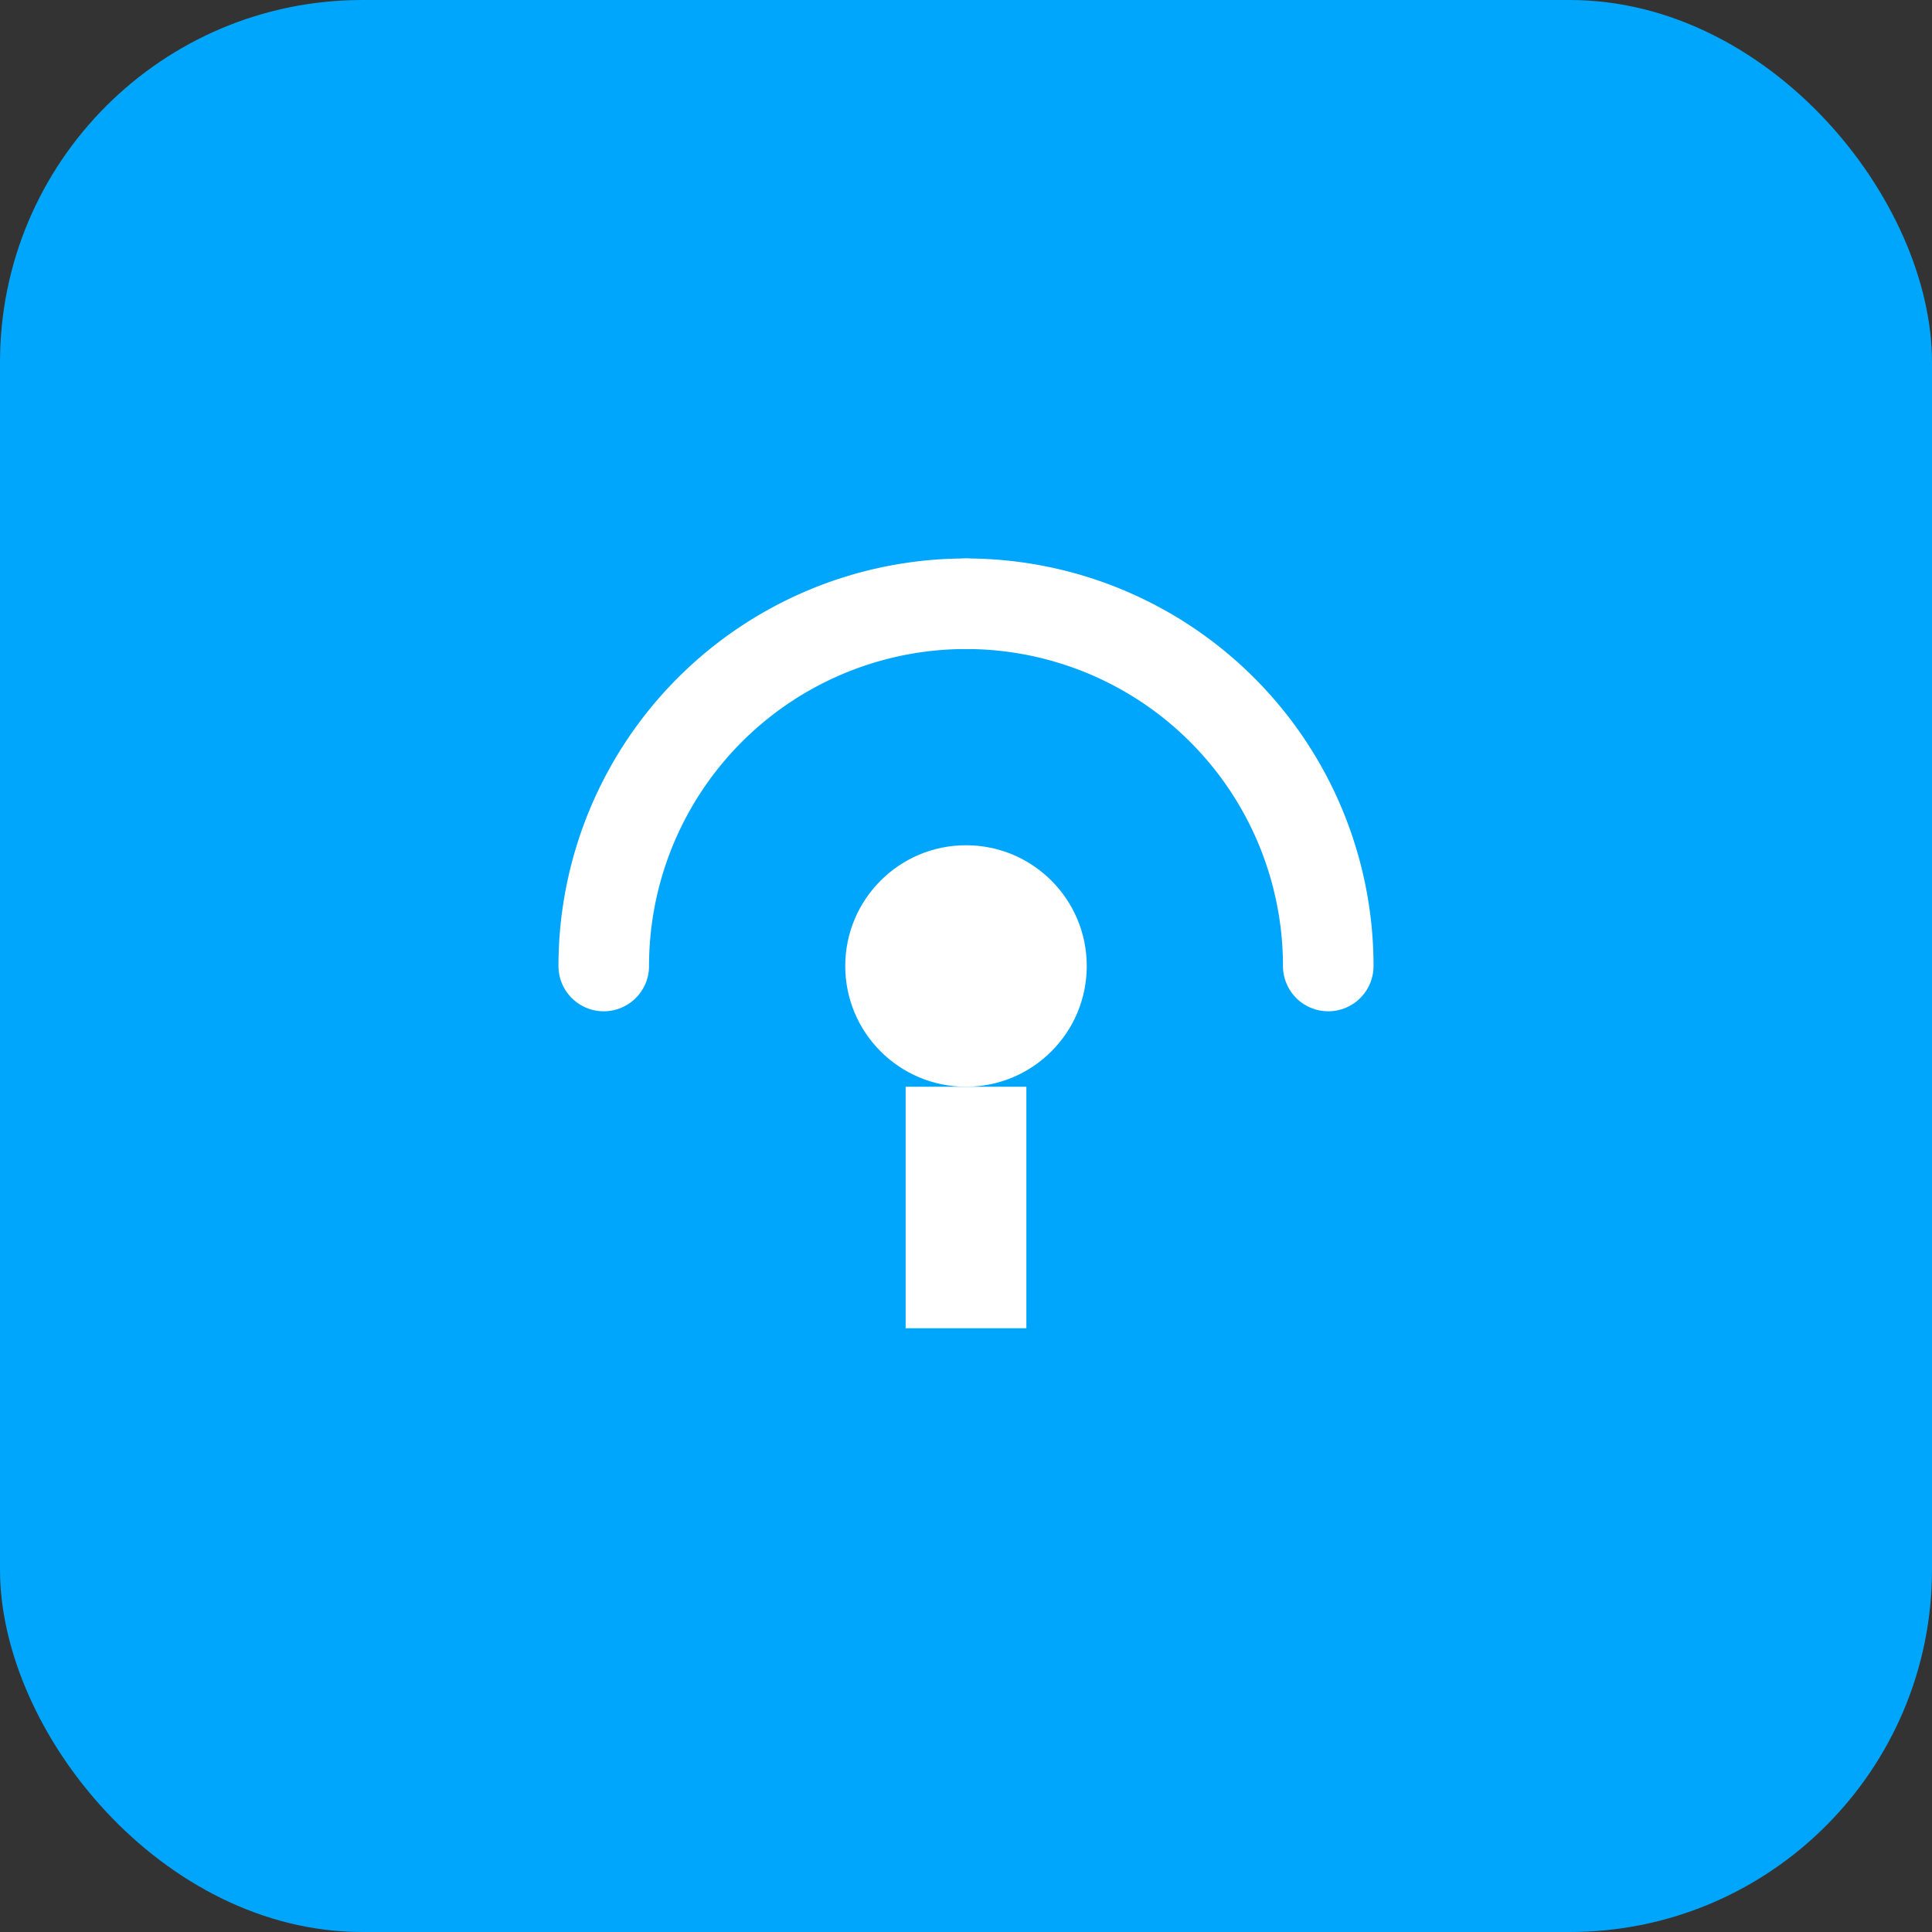 <svg width="32" height="32" viewBox="0 0 32 32" xmlns="http://www.w3.org/2000/svg">
  <rect x="0" y="0" width="32" height="32" fill="#333333" stroke="none"/>
  <rect width="32" height="32" rx="6" fill="#00A6FB"/>
  <g transform="translate(16, 16)">
    <path d="M 0,-6 A 6,6 0 0,1 6,0" stroke="white" stroke-width="1.5" fill="none" stroke-linecap="round"/>
    <path d="M 0,-6 A 6,6 0 0,0 -6,0" stroke="white" stroke-width="1.5" fill="none" stroke-linecap="round"/>
    <circle cx="0" cy="0" r="2" fill="white"/>
    <rect x="-1" y="2" width="2" height="4" fill="white"/>
  </g>
</svg>